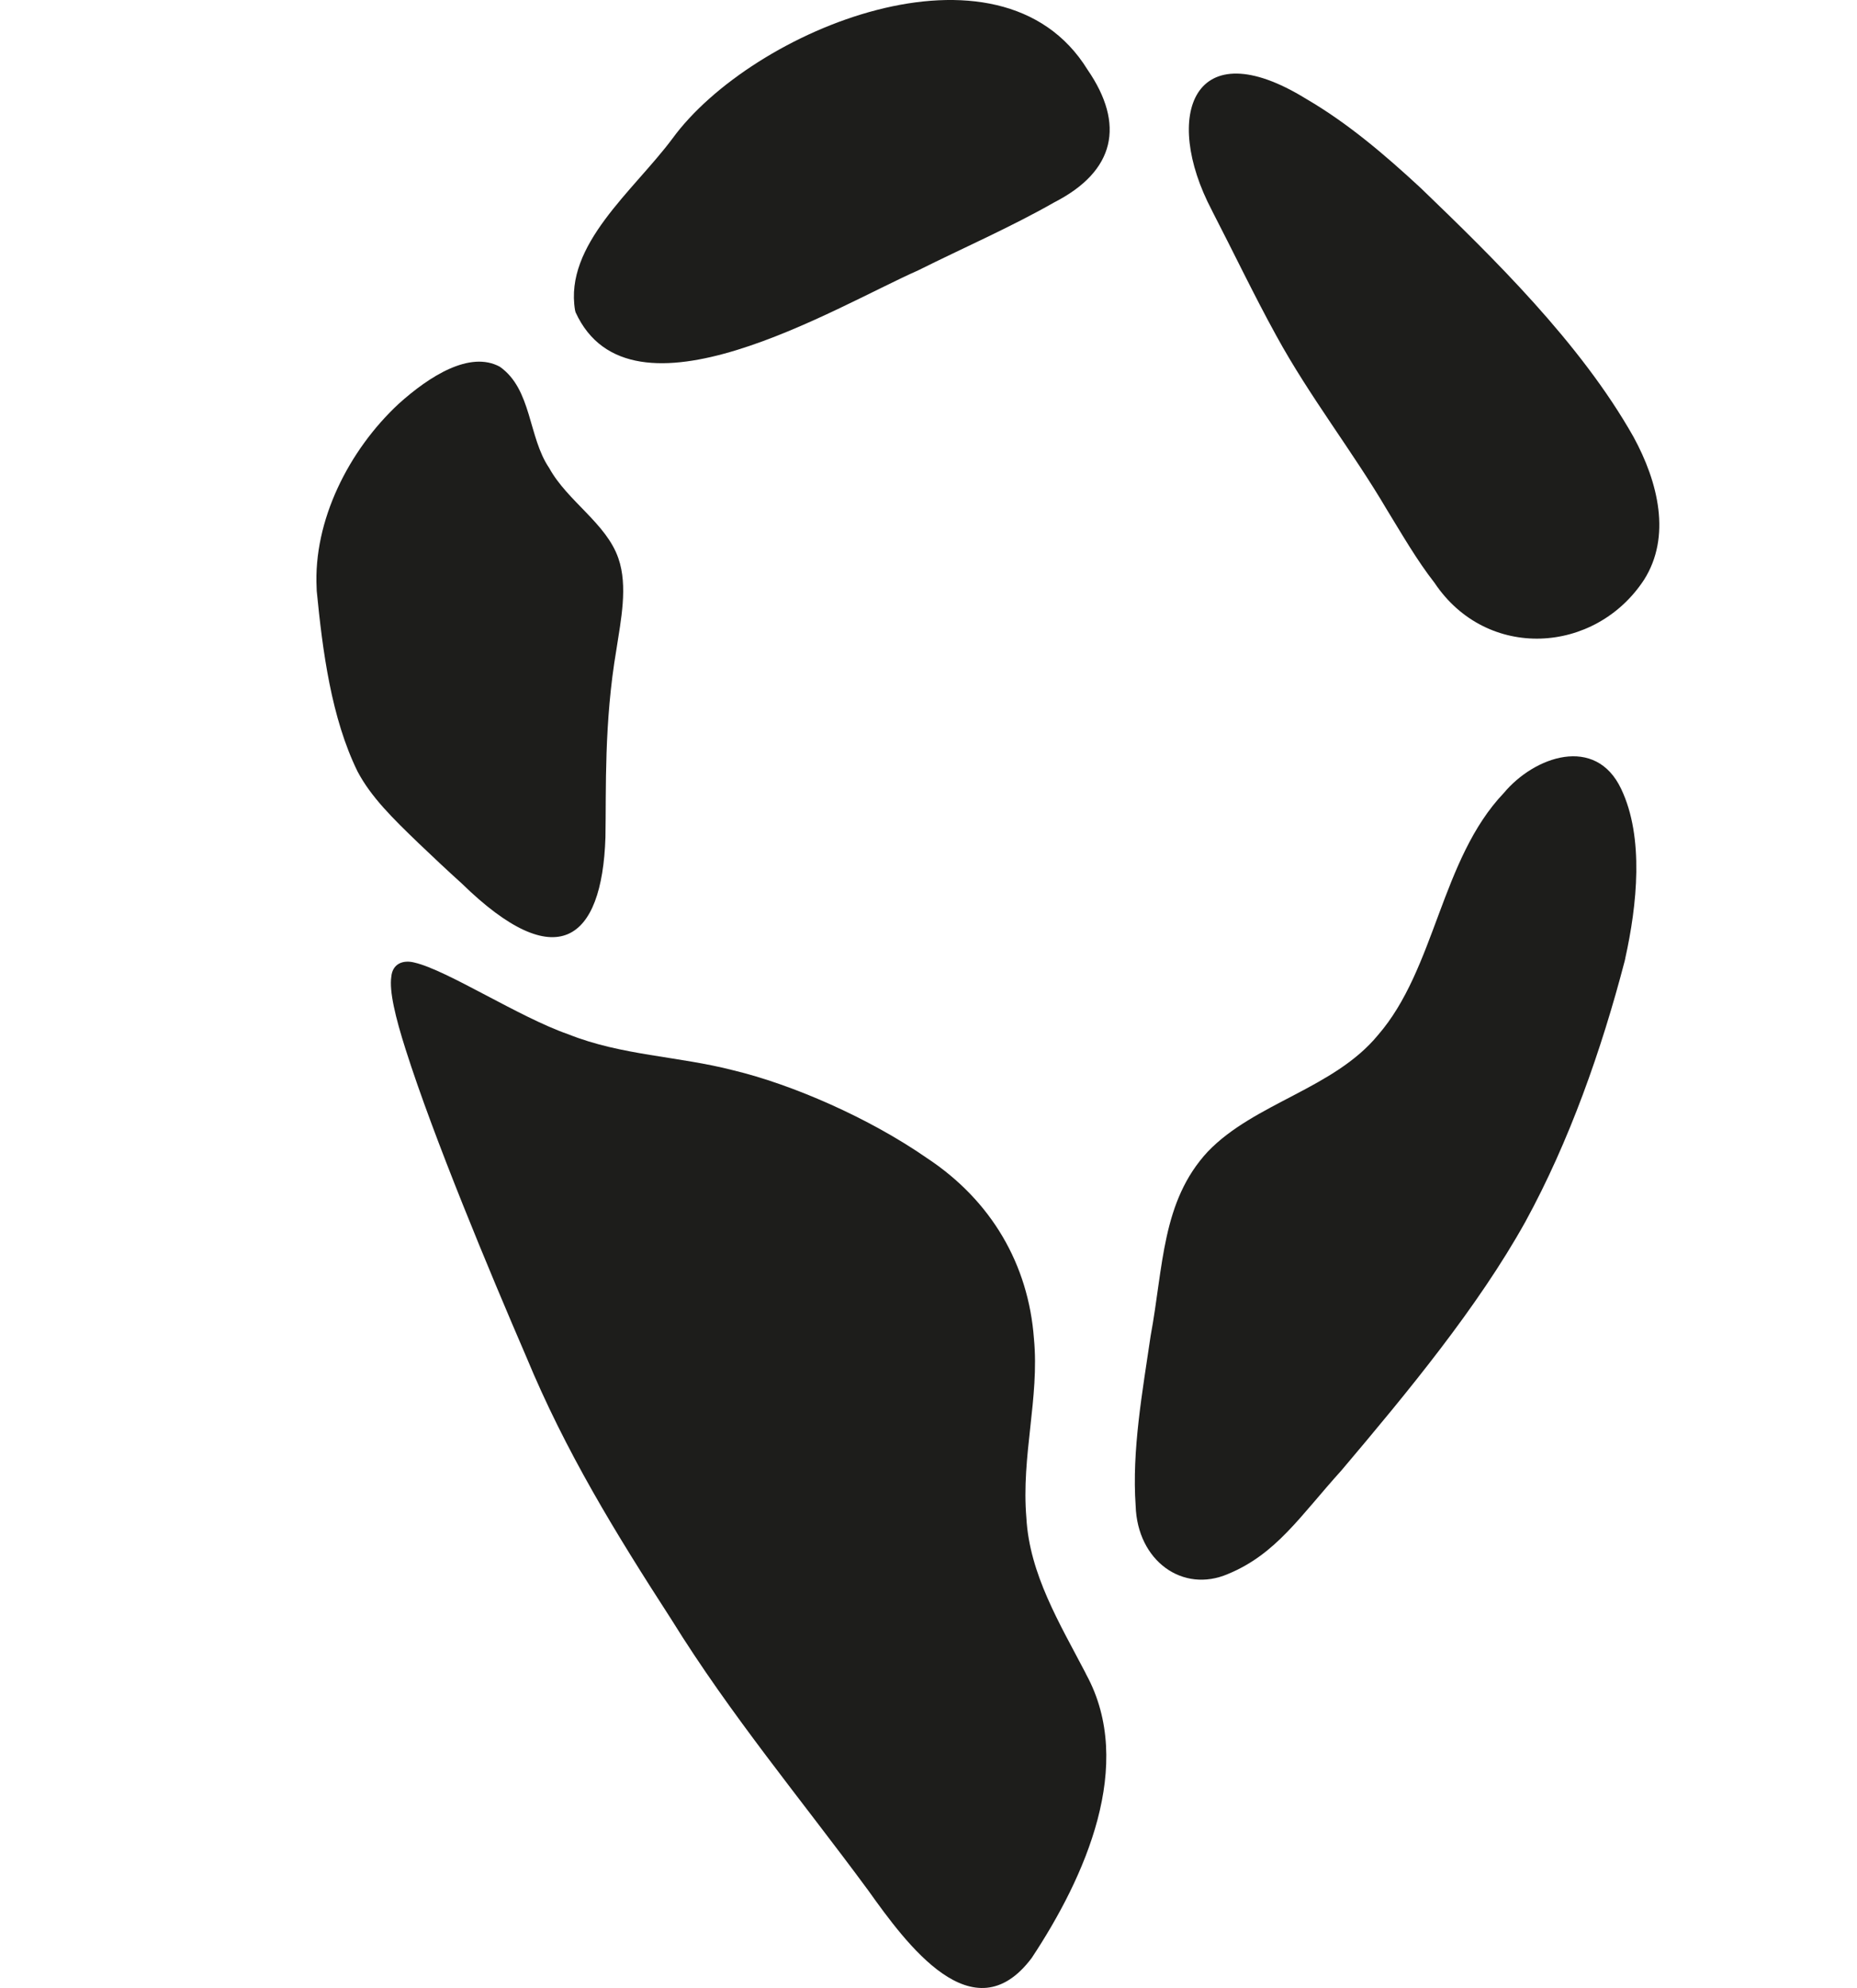 <?xml version="1.0" encoding="UTF-8"?>
<svg id="Calque_2" data-name="Calque 2" xmlns="http://www.w3.org/2000/svg" viewBox="0 0 806.6 863.38">
  <defs>
    <style>
      .cls-1 {
        fill: #1d1d1b;
      }
    </style>
  </defs>
  <path class="cls-1" d="M471.86,727.32c21.26,39.1-.39,87.75-23.74,123.03-25.37,33.77-54.39-6.07-71.04-29.41-29.08-39.47-59.77-76.1-85.46-117.61-24.39-37.72-46-72.95-63.07-114.18-15.8-36.62-40.24-95.19-52.32-133.26-4.56-14.3-7.18-25.44-6.26-31.69.49-5.58,4.99-7.47,10.07-6.15,14.2,3.28,45.54,23.77,66.78,31.13,23.17,9.27,47.72,9.46,71.69,15.65,25.47,6.12,58.84,20.58,84.14,38.14,27.97,18.47,44.08,46.21,46.45,78.4,2.45,25.75-5.58,50.98-3.28,77.89,1.34,24.31,14.53,45.94,25.53,67.02l.51,1.04Z"/>
  <path class="cls-1" d="M137.56,256.53c2.56,26.19,6.33,55.27,17.75,78.54,5.85,11.04,15.04,20.1,26.44,31.07,6,5.73,12.47,11.82,18.86,17.59,41.11,40.14,60.9,25.08,62.37-20.08.35-20.8-.66-49.74,4.76-81.57,1.95-12.8,5.05-27.48.87-39.56-5.18-15.2-22.15-24.84-30.07-39.27-9.15-13.42-7.47-34.15-21.44-43.98-12.99-7.05-30.53,4.03-43.97,16.14-21.67,20.16-37.09,50.71-35.6,79.99l.04,1.14Z"/>
  <path class="cls-1" d="M705.93,416.25c5.1-22.97,8.32-52.52-1.78-73.65-11.1-23.42-37.65-14.14-50.97,1.81-27.37,28.76-29.65,76.39-54.67,105.15-19.15,23.25-53.64,29.48-73.91,50.6-20.04,21.61-19.23,49.94-24.82,80.02-3.55,24.34-8.19,49.66-6.5,73.83.74,23.81,20.39,38.08,40.12,29.56,20.95-8.64,31.39-25.21,49.24-44.95,28.93-34.19,59.33-71.01,79.92-108.02,19.07-34.84,33.07-74.65,43.12-113.19l.27-1.17Z"/>
  <path class="cls-1" d="M526.38,91.34c-21.76-41.38-7.95-78.56,40.96-48.4,18.17,10.59,34.31,24.42,49.64,38.6,31.56,30.39,69.43,67.3,92.51,108.14,10.84,19.82,16.49,43.37,4.62,62.11-21.23,32.4-68.32,35.29-91.02,1.33-7.7-9.86-14.07-20.98-20.64-31.68-15.05-25.59-33.47-48.95-48.04-75.57-9.59-17.4-18.65-36.35-27.56-53.58l-.47-.95Z"/>
  <path class="cls-1" d="M249.77,134.72c-4.72-28.44,25.33-51.76,42.3-74.53,34.5-47.33,142.17-91.64,180.28-29.97,16.41,23.81,12.08,44.11-14.47,57.69-18.74,10.7-39.67,19.82-59.07,29.51-35.83,15.79-124.91,70.47-148.81,18.2l-.23-.89Z"/>
</svg>